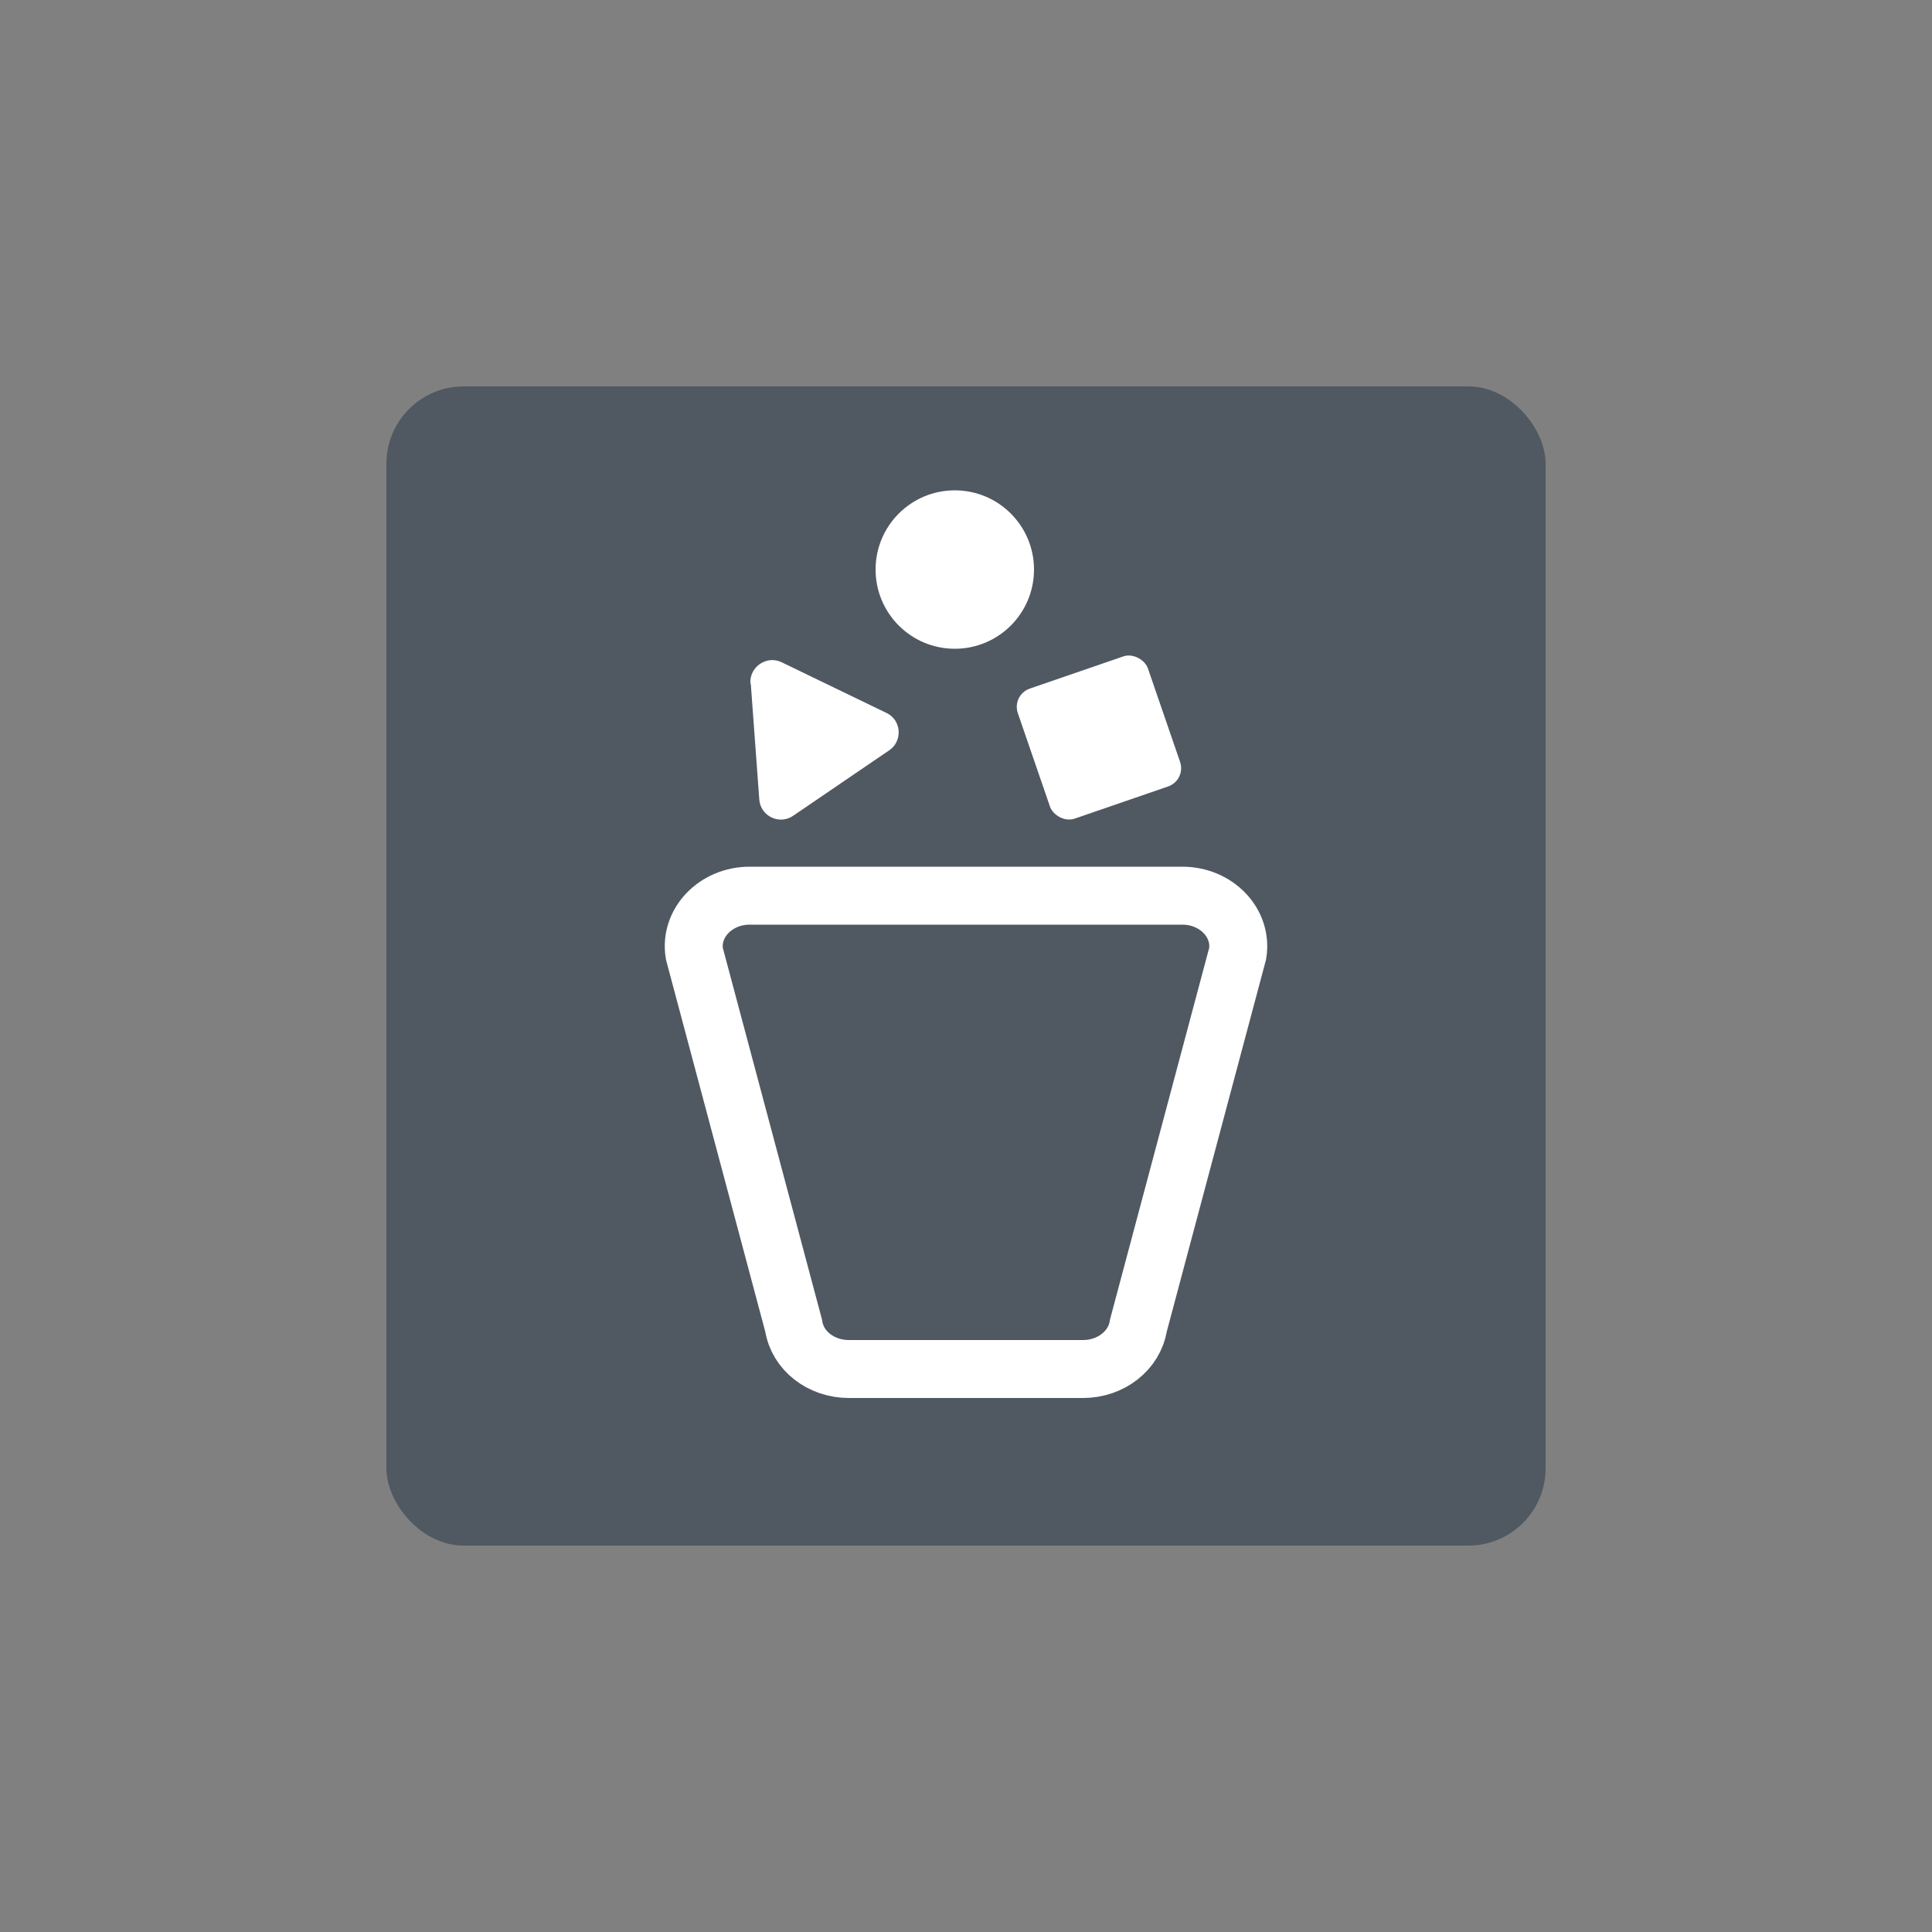 <?xml version="1.0" encoding="UTF-8"?>
<svg id="Miscellaneous" xmlns="http://www.w3.org/2000/svg" viewBox="0 0 50 50">
  <rect x="0" y="0" width="50" height="50" fill="#808080" stroke="none"/>
  <defs>
    <style>
      .cls-1 {
        fill: none;
        stroke: #fff;
        stroke-miterlimit: 10;
        stroke-width: 1.5px;
      }

      .cls-2 {
        fill: #505861;
      }

      .cls-2, .cls-3, .cls-4 {
        stroke-width: 0px;
      }

      .cls-3 {
        opacity: 0;
      }

      .cls-3, .cls-4 {
        fill: #fff;
      }
    </style>
  </defs>
  <g id="Deduplication">
    <rect id="BG" class="cls-3" width="50" height="50"/>
    <rect class="cls-2" x="10" y="10" width="30" height="30" rx="2" ry="2"/>
    <path class="cls-1" d="M28.03,35.43h-6.06c-.72,0-1.33-.47-1.43-1.12l-2.57-9.63c-.13-.79.55-1.5,1.43-1.5h11.2c.88,0,1.56.71,1.43,1.5l-2.57,9.63c-.1.64-.71,1.12-1.43,1.12Z"/>
    <circle class="cls-4" cx="24.71" cy="14.74" r="2.05"/>
    <path class="cls-4" d="M19.43,17.69l.22,3c.03.43.52.67.88.42l2.48-1.69c.36-.24.32-.79-.07-.97l-2.71-1.31c-.39-.19-.84.12-.81.55Z"/>
    <rect class="cls-4" x="26.66" y="17.3" width="3.56" height="3.56" rx=".5" ry=".5" transform="translate(-4.66 10.3) rotate(-18.99)"/>
  </g>
</svg>